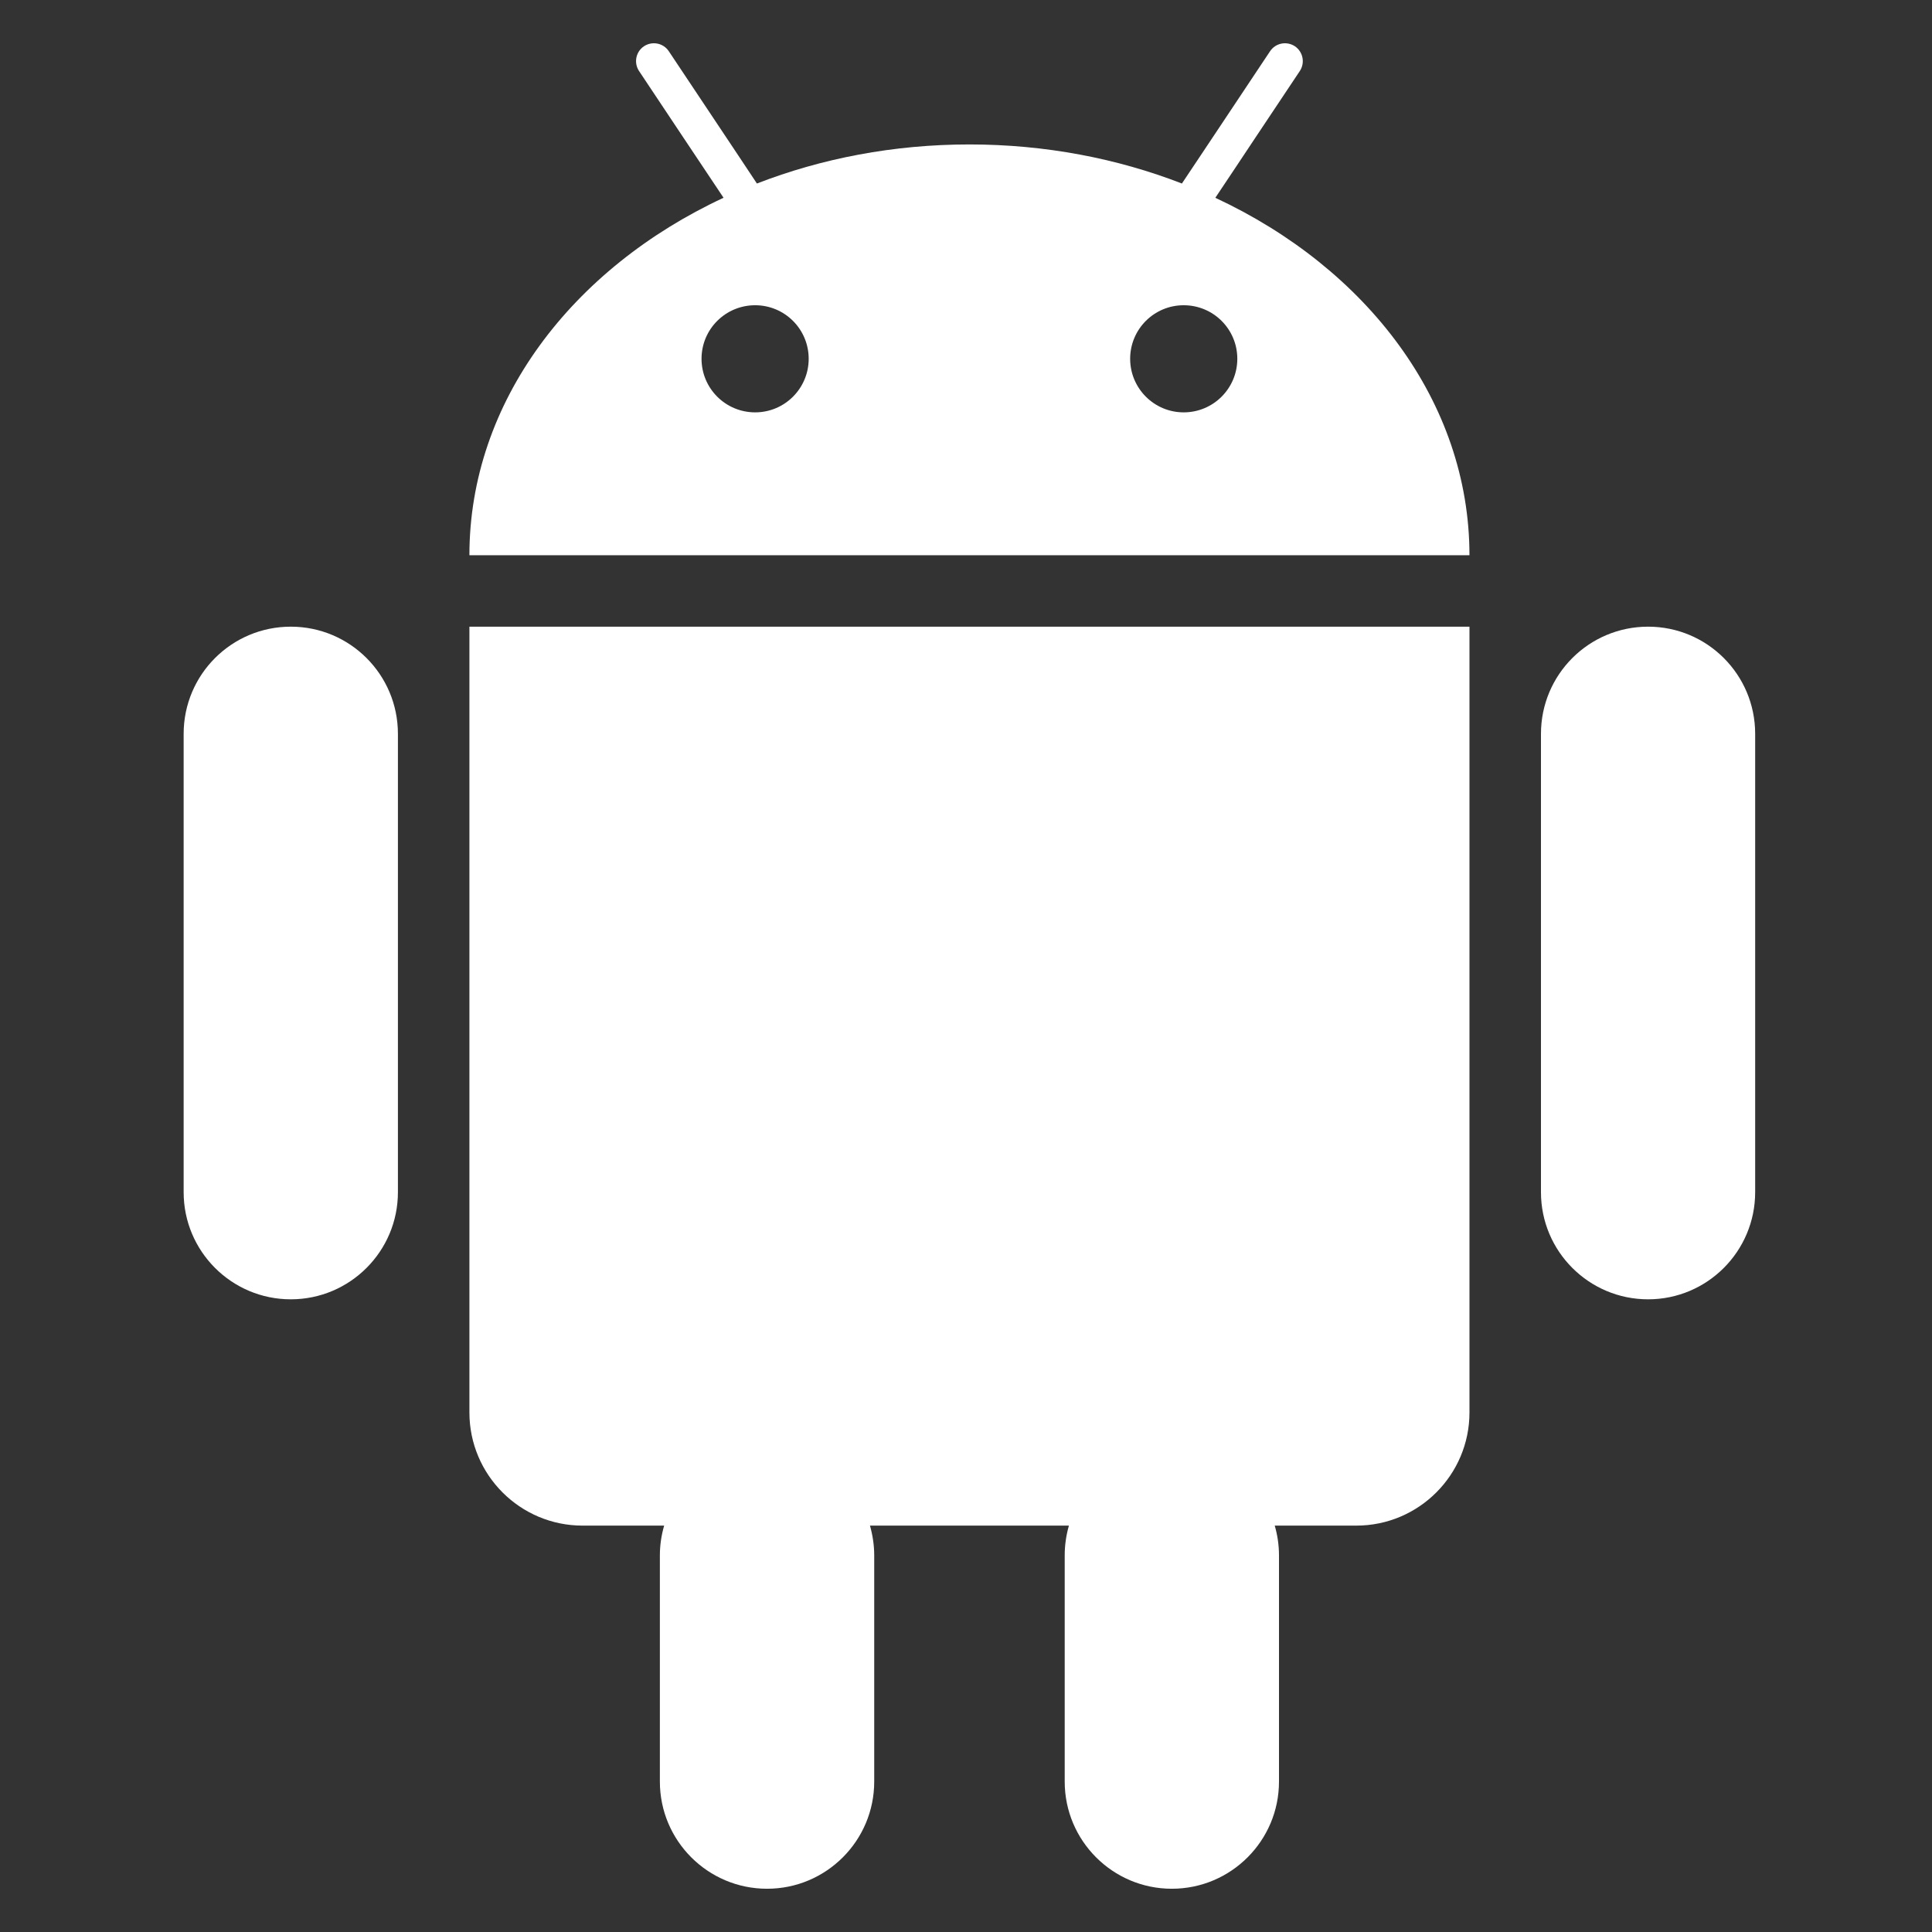 <?xml version="1.0" encoding="utf-8"?>
<!-- Generator: Adobe Illustrator 16.0.0, SVG Export Plug-In . SVG Version: 6.00 Build 0)  -->
<!DOCTYPE svg PUBLIC "-//W3C//DTD SVG 1.1//EN" "http://www.w3.org/Graphics/SVG/1.1/DTD/svg11.dtd">
<svg version="1.1" id="Layer_1" xmlns="http://www.w3.org/2000/svg" xmlns:xlink="http://www.w3.org/1999/xlink" x="0px" y="0px"
	 width="400px" height="400px" viewBox="0 0 400 400" enable-background="new 0 0 400 400" xml:space="preserve">
<rect x="0" y="0" width="400" height="400" fill="#333333" stroke="none"/>
<g>
	<path fill="#FFFFFF" d="M251.62,40.952l4.172-6.25l4.097-6.161l9.223-13.834c1.125-1.698,0.671-3.985-1.013-5.125
		c-1.721-1.133-4.008-0.678-5.147,1.028l-9.879,14.833l-4.156,6.235l-4.217,6.317c-13.365-5.185-28.265-8.09-43.998-8.09
		c-15.727,0-30.626,2.905-43.991,8.09l-4.194-6.317l-4.157-6.235l-9.894-14.84c-1.132-1.698-3.427-2.153-5.133-1.028
		c-1.698,1.133-2.153,3.427-1.028,5.126l9.215,13.834l4.112,6.161l4.172,6.25c-31.386,14.616-52.618,42.307-52.618,74.005h207.05
		C304.237,83.259,283.013,55.568,251.62,40.952z M156.345,85.375c-6.138,0-11.1-4.969-11.1-11.093c0-6.131,4.962-11.085,11.1-11.085
		c6.124,0,11.085,4.954,11.085,11.085C167.431,80.405,162.469,85.375,156.345,85.375z M245.071,85.375
		c-6.123,0-11.085-4.969-11.085-11.093c0-6.131,4.962-11.085,11.085-11.085c6.139,0,11.101,4.954,11.101,11.085
		C256.172,80.405,251.21,85.375,245.071,85.375z"/>
	<path fill="#FFFFFF" d="M98.781,129.745h-1.594v18.445v15.056v129.193c0,12.918,10.497,23.422,23.415,23.422h16.903
		c-0.566,1.952-0.886,4.016-0.886,6.153v1.236v7.391v38.217c0,12.248,9.938,22.186,22.192,22.186
		c12.248,0,22.186-9.938,22.186-22.186v-38.217v-7.391v-1.236c0-2.131-0.328-4.201-0.879-6.153h41.189
		c-0.559,1.952-0.871,4.016-0.871,6.153v1.236v7.391v38.217c0,12.248,9.938,22.186,22.178,22.186
		c12.247,0,22.186-9.938,22.186-22.186v-38.217v-7.391v-1.236c0-2.131-0.313-4.201-0.88-6.153h16.904
		c12.91,0,23.414-10.504,23.414-23.422V163.246V148.19v-18.445h-1.595H98.781z"/>
	<path fill="#FFFFFF" d="M60.207,129.745c-12.254,0-22.185,9.923-22.185,22.192v94.895c0,12.24,9.931,22.178,22.185,22.178
		c12.24,0,22.178-9.938,22.178-22.178V151.93C82.385,139.668,72.454,129.745,60.207,129.745z"/>
	<path fill="#FFFFFF" d="M341.225,129.745c-12.262,0-22.185,9.923-22.185,22.192v94.895c0,12.24,9.923,22.178,22.185,22.178
		c12.24,0,22.163-9.938,22.163-22.178V151.93C363.388,139.668,353.465,129.745,341.225,129.745z"/>
</g>
</svg>
